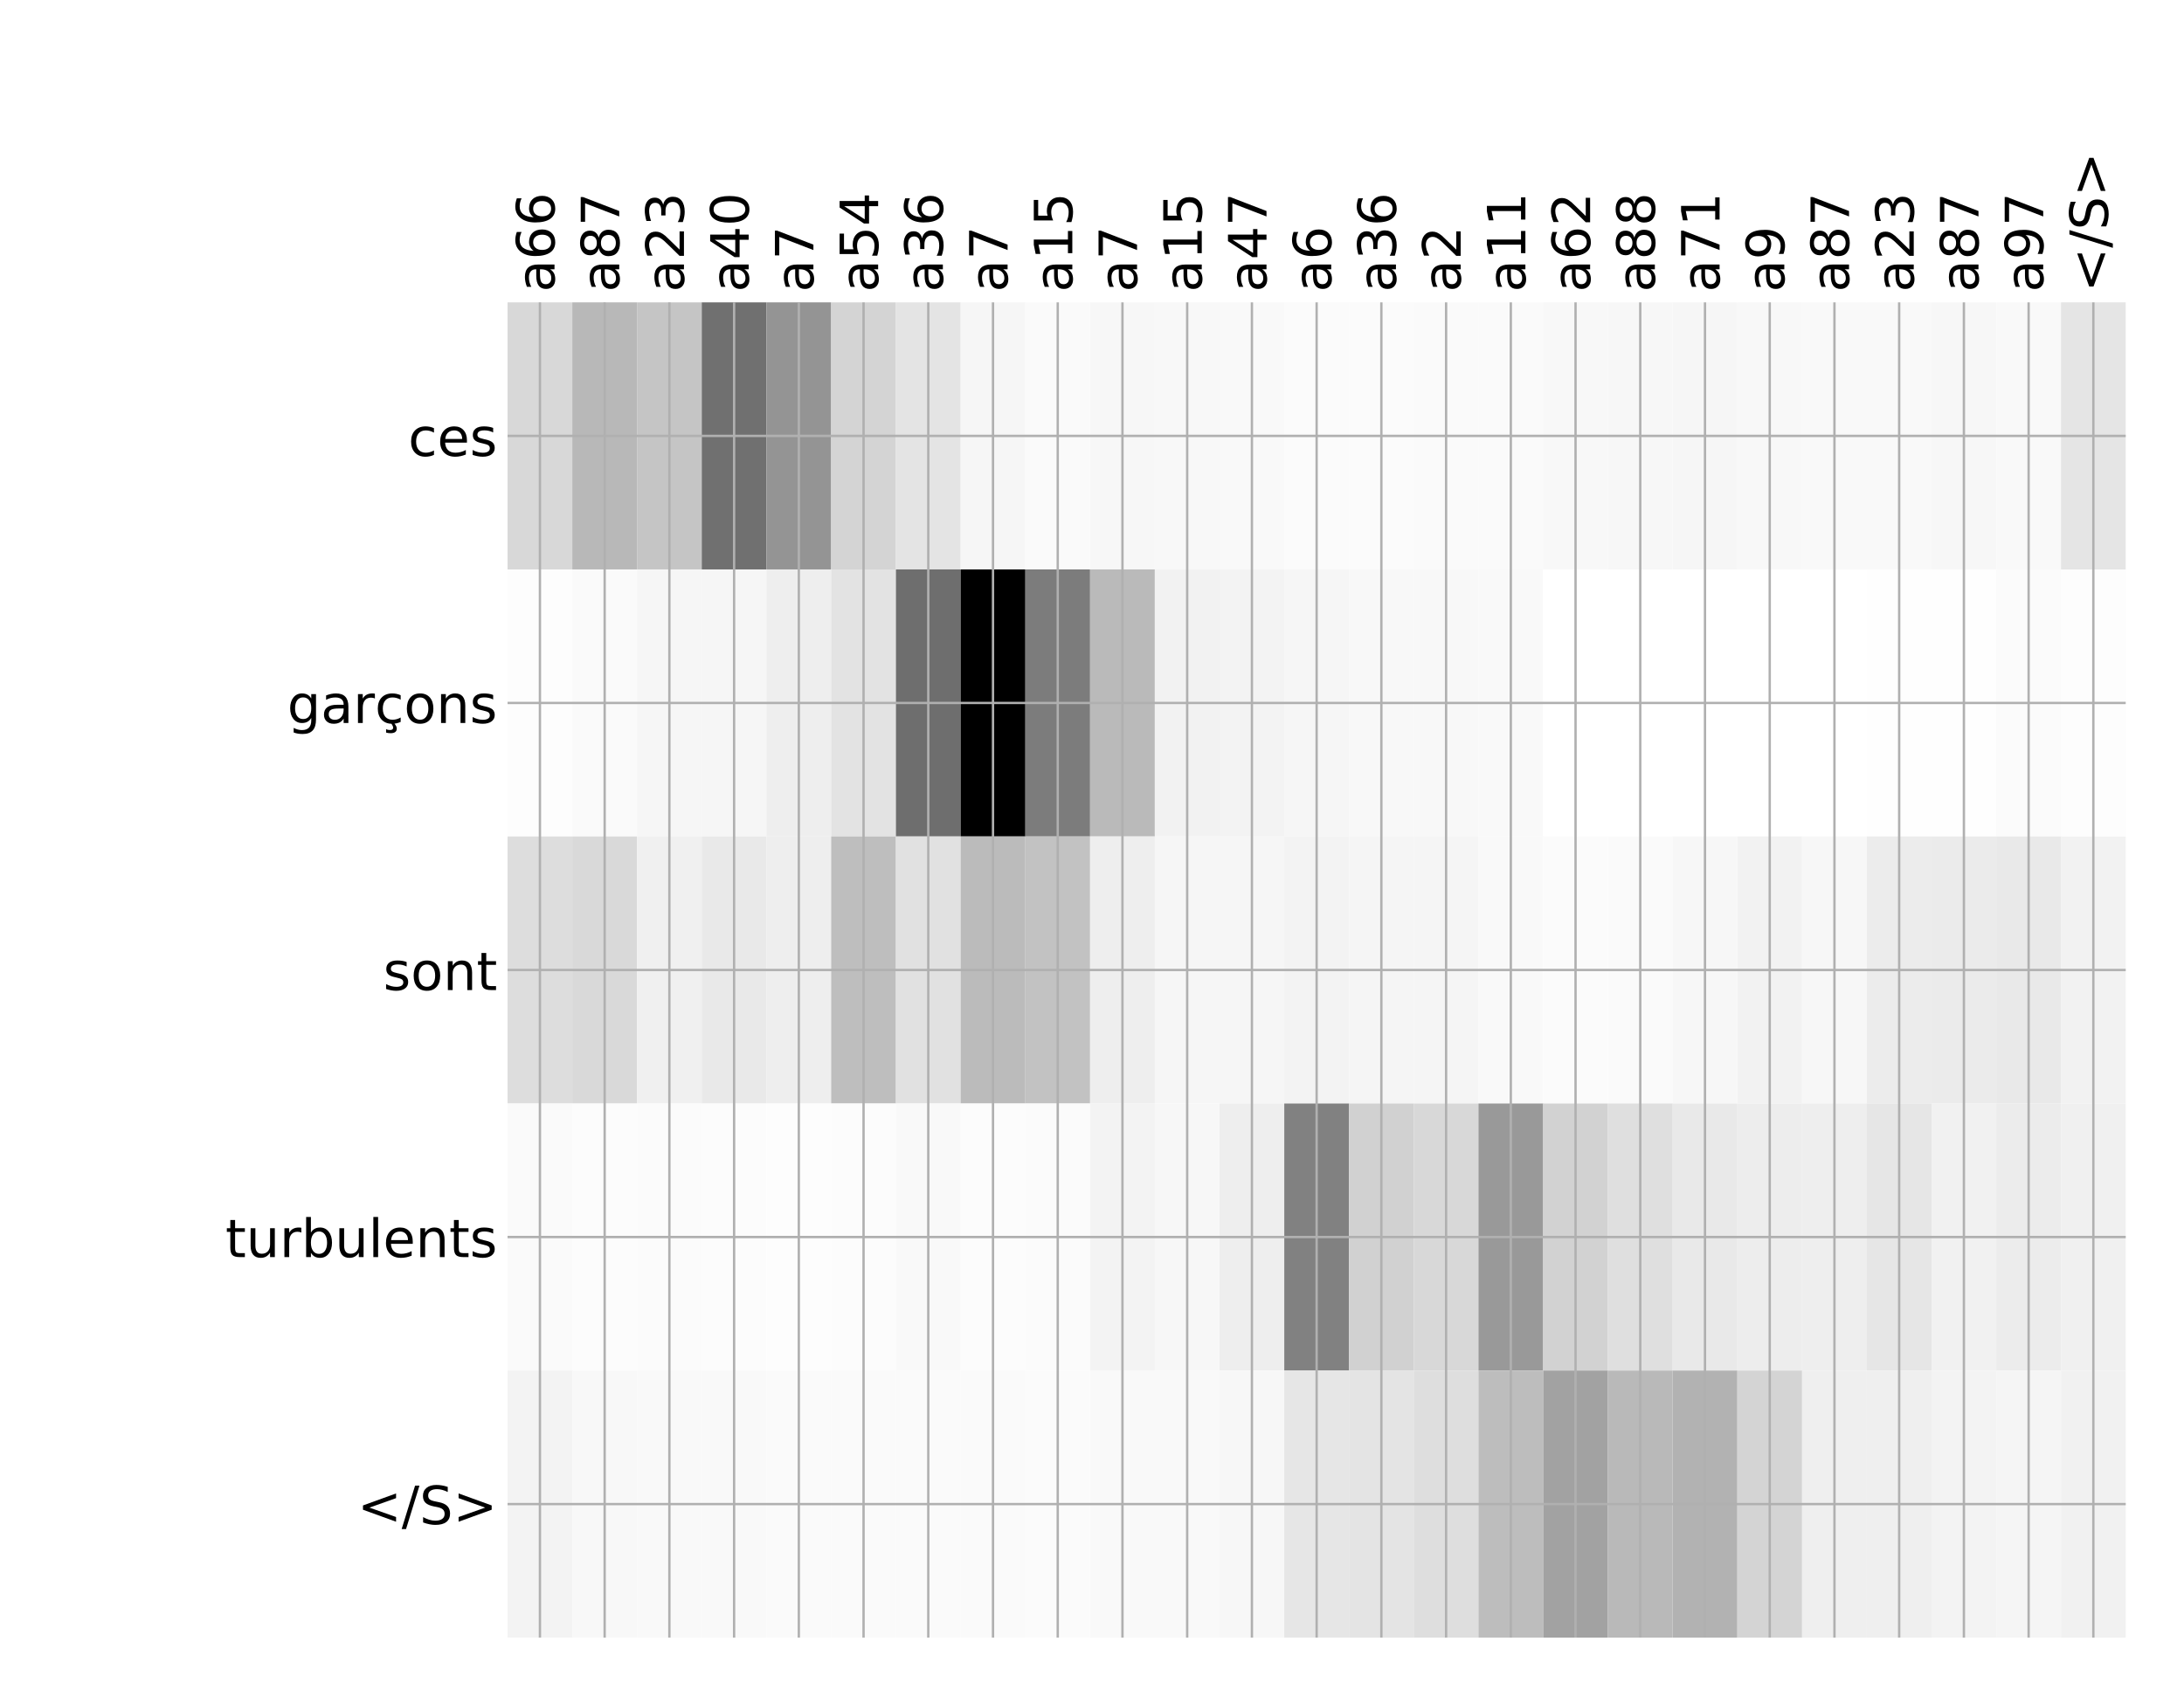 <?xml version="1.0" encoding="utf-8" standalone="no"?>
<!DOCTYPE svg PUBLIC "-//W3C//DTD SVG 1.1//EN"
  "http://www.w3.org/Graphics/SVG/1.1/DTD/svg11.dtd">
<!-- Created with matplotlib (http://matplotlib.org/) -->
<svg height="576pt" version="1.1" viewBox="0 0 744 576" width="744pt" xmlns="http://www.w3.org/2000/svg" xmlns:xlink="http://www.w3.org/1999/xlink">
 <defs>
  <style type="text/css">
*{stroke-linecap:butt;stroke-linejoin:round;}
  </style>
 </defs>
 <g id="figure_1">
  <g id="patch_1">
   <path d="M 0 576 
L 744 576 
L 744 0 
L 0 0 
z
" style="fill:#ffffff;"/>
  </g>
  <g id="axes_1">
   <g id="PolyCollection_1">
    <path clip-path="url(#pd7267f3903)" d="M 172.906 103.033 
L 172.906 194.027 
L 194.955 194.027 
L 194.955 103.033 
L 172.906 103.033 
z
" style="fill:#d8d8d8;"/>
    <path clip-path="url(#pd7267f3903)" d="M 194.955 103.033 
L 194.955 194.027 
L 217.005 194.027 
L 217.005 103.033 
L 194.955 103.033 
z
" style="fill:#b8b8b8;"/>
    <path clip-path="url(#pd7267f3903)" d="M 217.005 103.033 
L 217.005 194.027 
L 239.054 194.027 
L 239.054 103.033 
L 217.005 103.033 
z
" style="fill:#c5c5c5;"/>
    <path clip-path="url(#pd7267f3903)" d="M 239.054 103.033 
L 239.054 194.027 
L 261.104 194.027 
L 261.104 103.033 
L 239.054 103.033 
z
" style="fill:#707070;"/>
    <path clip-path="url(#pd7267f3903)" d="M 261.104 103.033 
L 261.104 194.027 
L 283.153 194.027 
L 283.153 103.033 
L 261.104 103.033 
z
" style="fill:#949494;"/>
    <path clip-path="url(#pd7267f3903)" d="M 283.153 103.033 
L 283.153 194.027 
L 305.203 194.027 
L 305.203 103.033 
L 283.153 103.033 
z
" style="fill:#d4d4d4;"/>
    <path clip-path="url(#pd7267f3903)" d="M 305.203 103.033 
L 305.203 194.027 
L 327.253 194.027 
L 327.253 103.033 
L 305.203 103.033 
z
" style="fill:#e4e4e4;"/>
    <path clip-path="url(#pd7267f3903)" d="M 327.253 103.033 
L 327.253 194.027 
L 349.302 194.027 
L 349.302 103.033 
L 327.253 103.033 
z
" style="fill:#f6f6f6;"/>
    <path clip-path="url(#pd7267f3903)" d="M 349.302 103.033 
L 349.302 194.027 
L 371.352 194.027 
L 371.352 103.033 
L 349.302 103.033 
z
" style="fill:#fafafa;"/>
    <path clip-path="url(#pd7267f3903)" d="M 371.352 103.033 
L 371.352 194.027 
L 393.401 194.027 
L 393.401 103.033 
L 371.352 103.033 
z
" style="fill:#f7f7f7;"/>
    <path clip-path="url(#pd7267f3903)" d="M 393.401 103.033 
L 393.401 194.027 
L 415.451 194.027 
L 415.451 103.033 
L 393.401 103.033 
z
" style="fill:#f8f8f8;"/>
    <path clip-path="url(#pd7267f3903)" d="M 415.451 103.033 
L 415.451 194.027 
L 437.5 194.027 
L 437.5 103.033 
L 415.451 103.033 
z
" style="fill:#f9f9f9;"/>
    <path clip-path="url(#pd7267f3903)" d="M 437.5 103.033 
L 437.5 194.027 
L 459.55 194.027 
L 459.55 103.033 
L 437.5 103.033 
z
" style="fill:#fbfbfb;"/>
    <path clip-path="url(#pd7267f3903)" d="M 459.55 103.033 
L 459.55 194.027 
L 481.599 194.027 
L 481.599 103.033 
L 459.55 103.033 
z
" style="fill:#fbfbfb;"/>
    <path clip-path="url(#pd7267f3903)" d="M 481.599 103.033 
L 481.599 194.027 
L 503.649 194.027 
L 503.649 103.033 
L 481.599 103.033 
z
" style="fill:#fafafa;"/>
    <path clip-path="url(#pd7267f3903)" d="M 503.649 103.033 
L 503.649 194.027 
L 525.699 194.027 
L 525.699 103.033 
L 503.649 103.033 
z
" style="fill:#fafafa;"/>
    <path clip-path="url(#pd7267f3903)" d="M 525.699 103.033 
L 525.699 194.027 
L 547.748 194.027 
L 547.748 103.033 
L 525.699 103.033 
z
" style="fill:#f8f8f8;"/>
    <path clip-path="url(#pd7267f3903)" d="M 547.748 103.033 
L 547.748 194.027 
L 569.798 194.027 
L 569.798 103.033 
L 547.748 103.033 
z
" style="fill:#f7f7f7;"/>
    <path clip-path="url(#pd7267f3903)" d="M 569.798 103.033 
L 569.798 194.027 
L 591.847 194.027 
L 591.847 103.033 
L 569.798 103.033 
z
" style="fill:#f6f6f6;"/>
    <path clip-path="url(#pd7267f3903)" d="M 591.847 103.033 
L 591.847 194.027 
L 613.897 194.027 
L 613.897 103.033 
L 591.847 103.033 
z
" style="fill:#f8f8f8;"/>
    <path clip-path="url(#pd7267f3903)" d="M 613.897 103.033 
L 613.897 194.027 
L 635.946 194.027 
L 635.946 103.033 
L 613.897 103.033 
z
" style="fill:#f9f9f9;"/>
    <path clip-path="url(#pd7267f3903)" d="M 635.946 103.033 
L 635.946 194.027 
L 657.996 194.027 
L 657.996 103.033 
L 635.946 103.033 
z
" style="fill:#f9f9f9;"/>
    <path clip-path="url(#pd7267f3903)" d="M 657.996 103.033 
L 657.996 194.027 
L 680.045 194.027 
L 680.045 103.033 
L 657.996 103.033 
z
" style="fill:#f7f7f7;"/>
    <path clip-path="url(#pd7267f3903)" d="M 680.045 103.033 
L 680.045 194.027 
L 702.095 194.027 
L 702.095 103.033 
L 680.045 103.033 
z
" style="fill:#f9f9f9;"/>
    <path clip-path="url(#pd7267f3903)" d="M 702.095 103.033 
L 702.095 194.027 
L 724.144 194.027 
L 724.144 103.033 
L 702.095 103.033 
z
" style="fill:#e5e5e5;"/>
    <path clip-path="url(#pd7267f3903)" d="M 172.906 194.027 
L 172.906 285.02 
L 194.955 285.02 
L 194.955 194.027 
L 172.906 194.027 
z
" style="fill:#fdfdfd;"/>
    <path clip-path="url(#pd7267f3903)" d="M 194.955 194.027 
L 194.955 285.02 
L 217.005 285.02 
L 217.005 194.027 
L 194.955 194.027 
z
" style="fill:#fafafa;"/>
    <path clip-path="url(#pd7267f3903)" d="M 217.005 194.027 
L 217.005 285.02 
L 239.054 285.02 
L 239.054 194.027 
L 217.005 194.027 
z
" style="fill:#f6f6f6;"/>
    <path clip-path="url(#pd7267f3903)" d="M 239.054 194.027 
L 239.054 285.02 
L 261.104 285.02 
L 261.104 194.027 
L 239.054 194.027 
z
" style="fill:#f6f6f6;"/>
    <path clip-path="url(#pd7267f3903)" d="M 261.104 194.027 
L 261.104 285.02 
L 283.153 285.02 
L 283.153 194.027 
L 261.104 194.027 
z
" style="fill:#eeeeee;"/>
    <path clip-path="url(#pd7267f3903)" d="M 283.153 194.027 
L 283.153 285.02 
L 305.203 285.02 
L 305.203 194.027 
L 283.153 194.027 
z
" style="fill:#e3e3e3;"/>
    <path clip-path="url(#pd7267f3903)" d="M 305.203 194.027 
L 305.203 285.02 
L 327.253 285.02 
L 327.253 194.027 
L 305.203 194.027 
z
" style="fill:#6e6e6e;"/>
    <path clip-path="url(#pd7267f3903)" d="M 327.253 194.027 
L 327.253 285.02 
L 349.302 285.02 
L 349.302 194.027 
L 327.253 194.027 
z
"/>
    <path clip-path="url(#pd7267f3903)" d="M 349.302 194.027 
L 349.302 285.02 
L 371.352 285.02 
L 371.352 194.027 
L 349.302 194.027 
z
" style="fill:#7c7c7c;"/>
    <path clip-path="url(#pd7267f3903)" d="M 371.352 194.027 
L 371.352 285.02 
L 393.401 285.02 
L 393.401 194.027 
L 371.352 194.027 
z
" style="fill:#bababa;"/>
    <path clip-path="url(#pd7267f3903)" d="M 393.401 194.027 
L 393.401 285.02 
L 415.451 285.02 
L 415.451 194.027 
L 393.401 194.027 
z
" style="fill:#f2f2f2;"/>
    <path clip-path="url(#pd7267f3903)" d="M 415.451 194.027 
L 415.451 285.02 
L 437.5 285.02 
L 437.5 194.027 
L 415.451 194.027 
z
" style="fill:#f3f3f3;"/>
    <path clip-path="url(#pd7267f3903)" d="M 437.5 194.027 
L 437.5 285.02 
L 459.55 285.02 
L 459.55 194.027 
L 437.5 194.027 
z
" style="fill:#f6f6f6;"/>
    <path clip-path="url(#pd7267f3903)" d="M 459.55 194.027 
L 459.55 285.02 
L 481.599 285.02 
L 481.599 194.027 
L 459.55 194.027 
z
" style="fill:#f8f8f8;"/>
    <path clip-path="url(#pd7267f3903)" d="M 481.599 194.027 
L 481.599 285.02 
L 503.649 285.02 
L 503.649 194.027 
L 481.599 194.027 
z
" style="fill:#f8f8f8;"/>
    <path clip-path="url(#pd7267f3903)" d="M 503.649 194.027 
L 503.649 285.02 
L 525.699 285.02 
L 525.699 194.027 
L 503.649 194.027 
z
" style="fill:#f9f9f9;"/>
    <path clip-path="url(#pd7267f3903)" d="M 525.699 194.027 
L 525.699 285.02 
L 547.748 285.02 
L 547.748 194.027 
L 525.699 194.027 
z
" style="fill:#ffffff;"/>
    <path clip-path="url(#pd7267f3903)" d="M 547.748 194.027 
L 547.748 285.02 
L 569.798 285.02 
L 569.798 194.027 
L 547.748 194.027 
z
" style="fill:#ffffff;"/>
    <path clip-path="url(#pd7267f3903)" d="M 569.798 194.027 
L 569.798 285.02 
L 591.847 285.02 
L 591.847 194.027 
L 569.798 194.027 
z
" style="fill:#ffffff;"/>
    <path clip-path="url(#pd7267f3903)" d="M 591.847 194.027 
L 591.847 285.02 
L 613.897 285.02 
L 613.897 194.027 
L 591.847 194.027 
z
" style="fill:#ffffff;"/>
    <path clip-path="url(#pd7267f3903)" d="M 613.897 194.027 
L 613.897 285.02 
L 635.946 285.02 
L 635.946 194.027 
L 613.897 194.027 
z
" style="fill:#ffffff;"/>
    <path clip-path="url(#pd7267f3903)" d="M 635.946 194.027 
L 635.946 285.02 
L 657.996 285.02 
L 657.996 194.027 
L 635.946 194.027 
z
" style="fill:#fefefe;"/>
    <path clip-path="url(#pd7267f3903)" d="M 657.996 194.027 
L 657.996 285.02 
L 680.045 285.02 
L 680.045 194.027 
L 657.996 194.027 
z
" style="fill:#fefefe;"/>
    <path clip-path="url(#pd7267f3903)" d="M 680.045 194.027 
L 680.045 285.02 
L 702.095 285.02 
L 702.095 194.027 
L 680.045 194.027 
z
" style="fill:#fbfbfb;"/>
    <path clip-path="url(#pd7267f3903)" d="M 702.095 194.027 
L 702.095 285.02 
L 724.144 285.02 
L 724.144 194.027 
L 702.095 194.027 
z
" style="fill:#fdfdfd;"/>
    <path clip-path="url(#pd7267f3903)" d="M 172.906 285.02 
L 172.906 376.013 
L 194.955 376.013 
L 194.955 285.02 
L 172.906 285.02 
z
" style="fill:#dddddd;"/>
    <path clip-path="url(#pd7267f3903)" d="M 194.955 285.02 
L 194.955 376.013 
L 217.005 376.013 
L 217.005 285.02 
L 194.955 285.02 
z
" style="fill:#d9d9d9;"/>
    <path clip-path="url(#pd7267f3903)" d="M 217.005 285.02 
L 217.005 376.013 
L 239.054 376.013 
L 239.054 285.02 
L 217.005 285.02 
z
" style="fill:#f0f0f0;"/>
    <path clip-path="url(#pd7267f3903)" d="M 239.054 285.02 
L 239.054 376.013 
L 261.104 376.013 
L 261.104 285.02 
L 239.054 285.02 
z
" style="fill:#e9e9e9;"/>
    <path clip-path="url(#pd7267f3903)" d="M 261.104 285.02 
L 261.104 376.013 
L 283.153 376.013 
L 283.153 285.02 
L 261.104 285.02 
z
" style="fill:#eeeeee;"/>
    <path clip-path="url(#pd7267f3903)" d="M 283.153 285.02 
L 283.153 376.013 
L 305.203 376.013 
L 305.203 285.02 
L 283.153 285.02 
z
" style="fill:#bebebe;"/>
    <path clip-path="url(#pd7267f3903)" d="M 305.203 285.02 
L 305.203 376.013 
L 327.253 376.013 
L 327.253 285.02 
L 305.203 285.02 
z
" style="fill:#e1e1e1;"/>
    <path clip-path="url(#pd7267f3903)" d="M 327.253 285.02 
L 327.253 376.013 
L 349.302 376.013 
L 349.302 285.02 
L 327.253 285.02 
z
" style="fill:#bbbbbb;"/>
    <path clip-path="url(#pd7267f3903)" d="M 349.302 285.02 
L 349.302 376.013 
L 371.352 376.013 
L 371.352 285.02 
L 349.302 285.02 
z
" style="fill:#c2c2c2;"/>
    <path clip-path="url(#pd7267f3903)" d="M 371.352 285.02 
L 371.352 376.013 
L 393.401 376.013 
L 393.401 285.02 
L 371.352 285.02 
z
" style="fill:#eeeeee;"/>
    <path clip-path="url(#pd7267f3903)" d="M 393.401 285.02 
L 393.401 376.013 
L 415.451 376.013 
L 415.451 285.02 
L 393.401 285.02 
z
" style="fill:#f6f6f6;"/>
    <path clip-path="url(#pd7267f3903)" d="M 415.451 285.02 
L 415.451 376.013 
L 437.5 376.013 
L 437.5 285.02 
L 415.451 285.02 
z
" style="fill:#f6f6f6;"/>
    <path clip-path="url(#pd7267f3903)" d="M 437.5 285.02 
L 437.5 376.013 
L 459.55 376.013 
L 459.55 285.02 
L 437.5 285.02 
z
" style="fill:#f3f3f3;"/>
    <path clip-path="url(#pd7267f3903)" d="M 459.55 285.02 
L 459.55 376.013 
L 481.599 376.013 
L 481.599 285.02 
L 459.55 285.02 
z
" style="fill:#f5f5f5;"/>
    <path clip-path="url(#pd7267f3903)" d="M 481.599 285.02 
L 481.599 376.013 
L 503.649 376.013 
L 503.649 285.02 
L 481.599 285.02 
z
" style="fill:#f5f5f5;"/>
    <path clip-path="url(#pd7267f3903)" d="M 503.649 285.02 
L 503.649 376.013 
L 525.699 376.013 
L 525.699 285.02 
L 503.649 285.02 
z
" style="fill:#f9f9f9;"/>
    <path clip-path="url(#pd7267f3903)" d="M 525.699 285.02 
L 525.699 376.013 
L 547.748 376.013 
L 547.748 285.02 
L 525.699 285.02 
z
" style="fill:#fbfbfb;"/>
    <path clip-path="url(#pd7267f3903)" d="M 547.748 285.02 
L 547.748 376.013 
L 569.798 376.013 
L 569.798 285.02 
L 547.748 285.02 
z
" style="fill:#fafafa;"/>
    <path clip-path="url(#pd7267f3903)" d="M 569.798 285.02 
L 569.798 376.013 
L 591.847 376.013 
L 591.847 285.02 
L 569.798 285.02 
z
" style="fill:#f7f7f7;"/>
    <path clip-path="url(#pd7267f3903)" d="M 591.847 285.02 
L 591.847 376.013 
L 613.897 376.013 
L 613.897 285.02 
L 591.847 285.02 
z
" style="fill:#f2f2f2;"/>
    <path clip-path="url(#pd7267f3903)" d="M 613.897 285.02 
L 613.897 376.013 
L 635.946 376.013 
L 635.946 285.02 
L 613.897 285.02 
z
" style="fill:#f7f7f7;"/>
    <path clip-path="url(#pd7267f3903)" d="M 635.946 285.02 
L 635.946 376.013 
L 657.996 376.013 
L 657.996 285.02 
L 635.946 285.02 
z
" style="fill:#ececec;"/>
    <path clip-path="url(#pd7267f3903)" d="M 657.996 285.02 
L 657.996 376.013 
L 680.045 376.013 
L 680.045 285.02 
L 657.996 285.02 
z
" style="fill:#ebebeb;"/>
    <path clip-path="url(#pd7267f3903)" d="M 680.045 285.02 
L 680.045 376.013 
L 702.095 376.013 
L 702.095 285.02 
L 680.045 285.02 
z
" style="fill:#e9e9e9;"/>
    <path clip-path="url(#pd7267f3903)" d="M 702.095 285.02 
L 702.095 376.013 
L 724.144 376.013 
L 724.144 285.02 
L 702.095 285.02 
z
" style="fill:#f2f2f2;"/>
    <path clip-path="url(#pd7267f3903)" d="M 172.906 376.013 
L 172.906 467.007 
L 194.955 467.007 
L 194.955 376.013 
L 172.906 376.013 
z
" style="fill:#fafafa;"/>
    <path clip-path="url(#pd7267f3903)" d="M 194.955 376.013 
L 194.955 467.007 
L 217.005 467.007 
L 217.005 376.013 
L 194.955 376.013 
z
" style="fill:#fcfcfc;"/>
    <path clip-path="url(#pd7267f3903)" d="M 217.005 376.013 
L 217.005 467.007 
L 239.054 467.007 
L 239.054 376.013 
L 217.005 376.013 
z
" style="fill:#fbfbfb;"/>
    <path clip-path="url(#pd7267f3903)" d="M 239.054 376.013 
L 239.054 467.007 
L 261.104 467.007 
L 261.104 376.013 
L 239.054 376.013 
z
" style="fill:#fcfcfc;"/>
    <path clip-path="url(#pd7267f3903)" d="M 261.104 376.013 
L 261.104 467.007 
L 283.153 467.007 
L 283.153 376.013 
L 261.104 376.013 
z
" style="fill:#fdfdfd;"/>
    <path clip-path="url(#pd7267f3903)" d="M 283.153 376.013 
L 283.153 467.007 
L 305.203 467.007 
L 305.203 376.013 
L 283.153 376.013 
z
" style="fill:#fcfcfc;"/>
    <path clip-path="url(#pd7267f3903)" d="M 305.203 376.013 
L 305.203 467.007 
L 327.253 467.007 
L 327.253 376.013 
L 305.203 376.013 
z
" style="fill:#f9f9f9;"/>
    <path clip-path="url(#pd7267f3903)" d="M 327.253 376.013 
L 327.253 467.007 
L 349.302 467.007 
L 349.302 376.013 
L 327.253 376.013 
z
" style="fill:#fcfcfc;"/>
    <path clip-path="url(#pd7267f3903)" d="M 349.302 376.013 
L 349.302 467.007 
L 371.352 467.007 
L 371.352 376.013 
L 349.302 376.013 
z
" style="fill:#fbfbfb;"/>
    <path clip-path="url(#pd7267f3903)" d="M 371.352 376.013 
L 371.352 467.007 
L 393.401 467.007 
L 393.401 376.013 
L 371.352 376.013 
z
" style="fill:#f3f3f3;"/>
    <path clip-path="url(#pd7267f3903)" d="M 393.401 376.013 
L 393.401 467.007 
L 415.451 467.007 
L 415.451 376.013 
L 393.401 376.013 
z
" style="fill:#f7f7f7;"/>
    <path clip-path="url(#pd7267f3903)" d="M 415.451 376.013 
L 415.451 467.007 
L 437.5 467.007 
L 437.5 376.013 
L 415.451 376.013 
z
" style="fill:#eeeeee;"/>
    <path clip-path="url(#pd7267f3903)" d="M 437.5 376.013 
L 437.5 467.007 
L 459.55 467.007 
L 459.55 376.013 
L 437.5 376.013 
z
" style="fill:#818181;"/>
    <path clip-path="url(#pd7267f3903)" d="M 459.55 376.013 
L 459.55 467.007 
L 481.599 467.007 
L 481.599 376.013 
L 459.55 376.013 
z
" style="fill:#d1d1d1;"/>
    <path clip-path="url(#pd7267f3903)" d="M 481.599 376.013 
L 481.599 467.007 
L 503.649 467.007 
L 503.649 376.013 
L 481.599 376.013 
z
" style="fill:#d8d8d8;"/>
    <path clip-path="url(#pd7267f3903)" d="M 503.649 376.013 
L 503.649 467.007 
L 525.699 467.007 
L 525.699 376.013 
L 503.649 376.013 
z
" style="fill:#999999;"/>
    <path clip-path="url(#pd7267f3903)" d="M 525.699 376.013 
L 525.699 467.007 
L 547.748 467.007 
L 547.748 376.013 
L 525.699 376.013 
z
" style="fill:#d2d2d2;"/>
    <path clip-path="url(#pd7267f3903)" d="M 547.748 376.013 
L 547.748 467.007 
L 569.798 467.007 
L 569.798 376.013 
L 547.748 376.013 
z
" style="fill:#dfdfdf;"/>
    <path clip-path="url(#pd7267f3903)" d="M 569.798 376.013 
L 569.798 467.007 
L 591.847 467.007 
L 591.847 376.013 
L 569.798 376.013 
z
" style="fill:#e9e9e9;"/>
    <path clip-path="url(#pd7267f3903)" d="M 591.847 376.013 
L 591.847 467.007 
L 613.897 467.007 
L 613.897 376.013 
L 591.847 376.013 
z
" style="fill:#ededed;"/>
    <path clip-path="url(#pd7267f3903)" d="M 613.897 376.013 
L 613.897 467.007 
L 635.946 467.007 
L 635.946 376.013 
L 613.897 376.013 
z
" style="fill:#eeeeee;"/>
    <path clip-path="url(#pd7267f3903)" d="M 635.946 376.013 
L 635.946 467.007 
L 657.996 467.007 
L 657.996 376.013 
L 635.946 376.013 
z
" style="fill:#e6e6e6;"/>
    <path clip-path="url(#pd7267f3903)" d="M 657.996 376.013 
L 657.996 467.007 
L 680.045 467.007 
L 680.045 376.013 
L 657.996 376.013 
z
" style="fill:#f1f1f1;"/>
    <path clip-path="url(#pd7267f3903)" d="M 680.045 376.013 
L 680.045 467.007 
L 702.095 467.007 
L 702.095 376.013 
L 680.045 376.013 
z
" style="fill:#ececec;"/>
    <path clip-path="url(#pd7267f3903)" d="M 702.095 376.013 
L 702.095 467.007 
L 724.144 467.007 
L 724.144 376.013 
L 702.095 376.013 
z
" style="fill:#f0f0f0;"/>
    <path clip-path="url(#pd7267f3903)" d="M 172.906 467.007 
L 172.906 558 
L 194.955 558 
L 194.955 467.007 
L 172.906 467.007 
z
" style="fill:#f3f3f3;"/>
    <path clip-path="url(#pd7267f3903)" d="M 194.955 467.007 
L 194.955 558 
L 217.005 558 
L 217.005 467.007 
L 194.955 467.007 
z
" style="fill:#f8f8f8;"/>
    <path clip-path="url(#pd7267f3903)" d="M 217.005 467.007 
L 217.005 558 
L 239.054 558 
L 239.054 467.007 
L 217.005 467.007 
z
" style="fill:#f9f9f9;"/>
    <path clip-path="url(#pd7267f3903)" d="M 239.054 467.007 
L 239.054 558 
L 261.104 558 
L 261.104 467.007 
L 239.054 467.007 
z
" style="fill:#f9f9f9;"/>
    <path clip-path="url(#pd7267f3903)" d="M 261.104 467.007 
L 261.104 558 
L 283.153 558 
L 283.153 467.007 
L 261.104 467.007 
z
" style="fill:#fafafa;"/>
    <path clip-path="url(#pd7267f3903)" d="M 283.153 467.007 
L 283.153 558 
L 305.203 558 
L 305.203 467.007 
L 283.153 467.007 
z
" style="fill:#fafafa;"/>
    <path clip-path="url(#pd7267f3903)" d="M 305.203 467.007 
L 305.203 558 
L 327.253 558 
L 327.253 467.007 
L 305.203 467.007 
z
" style="fill:#fafafa;"/>
    <path clip-path="url(#pd7267f3903)" d="M 327.253 467.007 
L 327.253 558 
L 349.302 558 
L 349.302 467.007 
L 327.253 467.007 
z
" style="fill:#fafafa;"/>
    <path clip-path="url(#pd7267f3903)" d="M 349.302 467.007 
L 349.302 558 
L 371.352 558 
L 371.352 467.007 
L 349.302 467.007 
z
" style="fill:#fbfbfb;"/>
    <path clip-path="url(#pd7267f3903)" d="M 371.352 467.007 
L 371.352 558 
L 393.401 558 
L 393.401 467.007 
L 371.352 467.007 
z
" style="fill:#f9f9f9;"/>
    <path clip-path="url(#pd7267f3903)" d="M 393.401 467.007 
L 393.401 558 
L 415.451 558 
L 415.451 467.007 
L 393.401 467.007 
z
" style="fill:#f9f9f9;"/>
    <path clip-path="url(#pd7267f3903)" d="M 415.451 467.007 
L 415.451 558 
L 437.5 558 
L 437.5 467.007 
L 415.451 467.007 
z
" style="fill:#f7f7f7;"/>
    <path clip-path="url(#pd7267f3903)" d="M 437.5 467.007 
L 437.5 558 
L 459.55 558 
L 459.55 467.007 
L 437.5 467.007 
z
" style="fill:#e6e6e6;"/>
    <path clip-path="url(#pd7267f3903)" d="M 459.55 467.007 
L 459.55 558 
L 481.599 558 
L 481.599 467.007 
L 459.55 467.007 
z
" style="fill:#e4e4e4;"/>
    <path clip-path="url(#pd7267f3903)" d="M 481.599 467.007 
L 481.599 558 
L 503.649 558 
L 503.649 467.007 
L 481.599 467.007 
z
" style="fill:#dedede;"/>
    <path clip-path="url(#pd7267f3903)" d="M 503.649 467.007 
L 503.649 558 
L 525.699 558 
L 525.699 467.007 
L 503.649 467.007 
z
" style="fill:#bdbdbd;"/>
    <path clip-path="url(#pd7267f3903)" d="M 525.699 467.007 
L 525.699 558 
L 547.748 558 
L 547.748 467.007 
L 525.699 467.007 
z
" style="fill:#a2a2a2;"/>
    <path clip-path="url(#pd7267f3903)" d="M 547.748 467.007 
L 547.748 558 
L 569.798 558 
L 569.798 467.007 
L 547.748 467.007 
z
" style="fill:#b9b9b9;"/>
    <path clip-path="url(#pd7267f3903)" d="M 569.798 467.007 
L 569.798 558 
L 591.847 558 
L 591.847 467.007 
L 569.798 467.007 
z
" style="fill:#b2b2b2;"/>
    <path clip-path="url(#pd7267f3903)" d="M 591.847 467.007 
L 591.847 558 
L 613.897 558 
L 613.897 467.007 
L 591.847 467.007 
z
" style="fill:#d4d4d4;"/>
    <path clip-path="url(#pd7267f3903)" d="M 613.897 467.007 
L 613.897 558 
L 635.946 558 
L 635.946 467.007 
L 613.897 467.007 
z
" style="fill:#efefef;"/>
    <path clip-path="url(#pd7267f3903)" d="M 635.946 467.007 
L 635.946 558 
L 657.996 558 
L 657.996 467.007 
L 635.946 467.007 
z
" style="fill:#efefef;"/>
    <path clip-path="url(#pd7267f3903)" d="M 657.996 467.007 
L 657.996 558 
L 680.045 558 
L 680.045 467.007 
L 657.996 467.007 
z
" style="fill:#f3f3f3;"/>
    <path clip-path="url(#pd7267f3903)" d="M 680.045 467.007 
L 680.045 558 
L 702.095 558 
L 702.095 467.007 
L 680.045 467.007 
z
" style="fill:#f5f5f5;"/>
    <path clip-path="url(#pd7267f3903)" d="M 702.095 467.007 
L 702.095 558 
L 724.144 558 
L 724.144 467.007 
L 702.095 467.007 
z
" style="fill:#f1f1f1;"/>
   </g>
   <g id="matplotlib.axis_1">
    <g id="xtick_1">
     <g id="line2d_1">
      <path clip-path="url(#pd7267f3903)" d="M 183.931 558 
L 183.931 103.033 
" style="fill:none;stroke:#b0b0b0;stroke-linecap:square;stroke-width:0.8;"/>
     </g>
     <g id="line2d_2"/>
     <g id="text_1">
      <!-- a66 -->
      <defs>
       <path d="M 34.281 27.484 
Q 23.391 27.484 19.188 25 
Q 14.984 22.516 14.984 16.5 
Q 14.984 11.719 18.141 8.906 
Q 21.297 6.109 26.703 6.109 
Q 34.188 6.109 38.703 11.406 
Q 43.219 16.703 43.219 25.484 
L 43.219 27.484 
z
M 52.203 31.203 
L 52.203 0 
L 43.219 0 
L 43.219 8.297 
Q 40.141 3.328 35.547 0.953 
Q 30.953 -1.422 24.312 -1.422 
Q 15.922 -1.422 10.953 3.297 
Q 6 8.016 6 15.922 
Q 6 25.141 12.172 29.828 
Q 18.359 34.516 30.609 34.516 
L 43.219 34.516 
L 43.219 35.406 
Q 43.219 41.609 39.141 45 
Q 35.062 48.391 27.688 48.391 
Q 23 48.391 18.547 47.266 
Q 14.109 46.141 10.016 43.891 
L 10.016 52.203 
Q 14.938 54.109 19.578 55.047 
Q 24.219 56 28.609 56 
Q 40.484 56 46.344 49.844 
Q 52.203 43.703 52.203 31.203 
z
" id="DejaVuSans-61"/>
       <path d="M 33.016 40.375 
Q 26.375 40.375 22.484 35.828 
Q 18.609 31.297 18.609 23.391 
Q 18.609 15.531 22.484 10.953 
Q 26.375 6.391 33.016 6.391 
Q 39.656 6.391 43.531 10.953 
Q 47.406 15.531 47.406 23.391 
Q 47.406 31.297 43.531 35.828 
Q 39.656 40.375 33.016 40.375 
z
M 52.594 71.297 
L 52.594 62.312 
Q 48.875 64.062 45.094 64.984 
Q 41.312 65.922 37.594 65.922 
Q 27.828 65.922 22.672 59.328 
Q 17.531 52.734 16.797 39.406 
Q 19.672 43.656 24.016 45.922 
Q 28.375 48.188 33.594 48.188 
Q 44.578 48.188 50.953 41.516 
Q 57.328 34.859 57.328 23.391 
Q 57.328 12.156 50.688 5.359 
Q 44.047 -1.422 33.016 -1.422 
Q 20.359 -1.422 13.672 8.266 
Q 6.984 17.969 6.984 36.375 
Q 6.984 53.656 15.188 63.938 
Q 23.391 74.219 37.203 74.219 
Q 40.922 74.219 44.703 73.484 
Q 48.484 72.75 52.594 71.297 
z
" id="DejaVuSans-36"/>
      </defs>
      <g transform="translate(188.897 99.533)rotate(-90)scale(0.18 -0.18)">
       <use xlink:href="#DejaVuSans-61"/>
       <use x="61.279" xlink:href="#DejaVuSans-36"/>
       <use x="124.902" xlink:href="#DejaVuSans-36"/>
      </g>
     </g>
    </g>
    <g id="xtick_2">
     <g id="line2d_3">
      <path clip-path="url(#pd7267f3903)" d="M 205.98 558 
L 205.98 103.033 
" style="fill:none;stroke:#b0b0b0;stroke-linecap:square;stroke-width:0.8;"/>
     </g>
     <g id="line2d_4"/>
     <g id="text_2">
      <!-- a87 -->
      <defs>
       <path d="M 31.781 34.625 
Q 24.75 34.625 20.719 30.859 
Q 16.703 27.094 16.703 20.516 
Q 16.703 13.922 20.719 10.156 
Q 24.75 6.391 31.781 6.391 
Q 38.812 6.391 42.859 10.172 
Q 46.922 13.969 46.922 20.516 
Q 46.922 27.094 42.891 30.859 
Q 38.875 34.625 31.781 34.625 
z
M 21.922 38.812 
Q 15.578 40.375 12.031 44.719 
Q 8.5 49.078 8.5 55.328 
Q 8.5 64.062 14.719 69.141 
Q 20.953 74.219 31.781 74.219 
Q 42.672 74.219 48.875 69.141 
Q 55.078 64.062 55.078 55.328 
Q 55.078 49.078 51.531 44.719 
Q 48 40.375 41.703 38.812 
Q 48.828 37.156 52.797 32.312 
Q 56.781 27.484 56.781 20.516 
Q 56.781 9.906 50.312 4.234 
Q 43.844 -1.422 31.781 -1.422 
Q 19.734 -1.422 13.25 4.234 
Q 6.781 9.906 6.781 20.516 
Q 6.781 27.484 10.781 32.312 
Q 14.797 37.156 21.922 38.812 
z
M 18.312 54.391 
Q 18.312 48.734 21.844 45.562 
Q 25.391 42.391 31.781 42.391 
Q 38.141 42.391 41.719 45.562 
Q 45.312 48.734 45.312 54.391 
Q 45.312 60.062 41.719 63.234 
Q 38.141 66.406 31.781 66.406 
Q 25.391 66.406 21.844 63.234 
Q 18.312 60.062 18.312 54.391 
z
" id="DejaVuSans-38"/>
       <path d="M 8.203 72.906 
L 55.078 72.906 
L 55.078 68.703 
L 28.609 0 
L 18.312 0 
L 43.219 64.594 
L 8.203 64.594 
z
" id="DejaVuSans-37"/>
      </defs>
      <g transform="translate(210.947 99.533)rotate(-90)scale(0.18 -0.18)">
       <use xlink:href="#DejaVuSans-61"/>
       <use x="61.279" xlink:href="#DejaVuSans-38"/>
       <use x="124.902" xlink:href="#DejaVuSans-37"/>
      </g>
     </g>
    </g>
    <g id="xtick_3">
     <g id="line2d_5">
      <path clip-path="url(#pd7267f3903)" d="M 228.03 558 
L 228.03 103.033 
" style="fill:none;stroke:#b0b0b0;stroke-linecap:square;stroke-width:0.8;"/>
     </g>
     <g id="line2d_6"/>
     <g id="text_3">
      <!-- a23 -->
      <defs>
       <path d="M 19.188 8.297 
L 53.609 8.297 
L 53.609 0 
L 7.328 0 
L 7.328 8.297 
Q 12.938 14.109 22.625 23.891 
Q 32.328 33.688 34.812 36.531 
Q 39.547 41.844 41.422 45.531 
Q 43.312 49.219 43.312 52.781 
Q 43.312 58.594 39.234 62.25 
Q 35.156 65.922 28.609 65.922 
Q 23.969 65.922 18.812 64.312 
Q 13.672 62.703 7.812 59.422 
L 7.812 69.391 
Q 13.766 71.781 18.938 73 
Q 24.125 74.219 28.422 74.219 
Q 39.75 74.219 46.484 68.547 
Q 53.219 62.891 53.219 53.422 
Q 53.219 48.922 51.531 44.891 
Q 49.859 40.875 45.406 35.406 
Q 44.188 33.984 37.641 27.219 
Q 31.109 20.453 19.188 8.297 
z
" id="DejaVuSans-32"/>
       <path d="M 40.578 39.312 
Q 47.656 37.797 51.625 33 
Q 55.609 28.219 55.609 21.188 
Q 55.609 10.406 48.188 4.484 
Q 40.766 -1.422 27.094 -1.422 
Q 22.516 -1.422 17.656 -0.516 
Q 12.797 0.391 7.625 2.203 
L 7.625 11.719 
Q 11.719 9.328 16.594 8.109 
Q 21.484 6.891 26.812 6.891 
Q 36.078 6.891 40.938 10.547 
Q 45.797 14.203 45.797 21.188 
Q 45.797 27.641 41.281 31.266 
Q 36.766 34.906 28.719 34.906 
L 20.219 34.906 
L 20.219 43.016 
L 29.109 43.016 
Q 36.375 43.016 40.234 45.922 
Q 44.094 48.828 44.094 54.297 
Q 44.094 59.906 40.109 62.906 
Q 36.141 65.922 28.719 65.922 
Q 24.656 65.922 20.016 65.031 
Q 15.375 64.156 9.812 62.312 
L 9.812 71.094 
Q 15.438 72.656 20.344 73.438 
Q 25.25 74.219 29.594 74.219 
Q 40.828 74.219 47.359 69.109 
Q 53.906 64.016 53.906 55.328 
Q 53.906 49.266 50.438 45.094 
Q 46.969 40.922 40.578 39.312 
z
" id="DejaVuSans-33"/>
      </defs>
      <g transform="translate(232.996 99.533)rotate(-90)scale(0.18 -0.18)">
       <use xlink:href="#DejaVuSans-61"/>
       <use x="61.279" xlink:href="#DejaVuSans-32"/>
       <use x="124.902" xlink:href="#DejaVuSans-33"/>
      </g>
     </g>
    </g>
    <g id="xtick_4">
     <g id="line2d_7">
      <path clip-path="url(#pd7267f3903)" d="M 250.079 558 
L 250.079 103.033 
" style="fill:none;stroke:#b0b0b0;stroke-linecap:square;stroke-width:0.8;"/>
     </g>
     <g id="line2d_8"/>
     <g id="text_4">
      <!-- a40 -->
      <defs>
       <path d="M 37.797 64.312 
L 12.891 25.391 
L 37.797 25.391 
z
M 35.203 72.906 
L 47.609 72.906 
L 47.609 25.391 
L 58.016 25.391 
L 58.016 17.188 
L 47.609 17.188 
L 47.609 0 
L 37.797 0 
L 37.797 17.188 
L 4.891 17.188 
L 4.891 26.703 
z
" id="DejaVuSans-34"/>
       <path d="M 31.781 66.406 
Q 24.172 66.406 20.328 58.906 
Q 16.5 51.422 16.5 36.375 
Q 16.5 21.391 20.328 13.891 
Q 24.172 6.391 31.781 6.391 
Q 39.453 6.391 43.281 13.891 
Q 47.125 21.391 47.125 36.375 
Q 47.125 51.422 43.281 58.906 
Q 39.453 66.406 31.781 66.406 
z
M 31.781 74.219 
Q 44.047 74.219 50.516 64.516 
Q 56.984 54.828 56.984 36.375 
Q 56.984 17.969 50.516 8.266 
Q 44.047 -1.422 31.781 -1.422 
Q 19.531 -1.422 13.062 8.266 
Q 6.594 17.969 6.594 36.375 
Q 6.594 54.828 13.062 64.516 
Q 19.531 74.219 31.781 74.219 
z
" id="DejaVuSans-30"/>
      </defs>
      <g transform="translate(255.046 99.533)rotate(-90)scale(0.18 -0.18)">
       <use xlink:href="#DejaVuSans-61"/>
       <use x="61.279" xlink:href="#DejaVuSans-34"/>
       <use x="124.902" xlink:href="#DejaVuSans-30"/>
      </g>
     </g>
    </g>
    <g id="xtick_5">
     <g id="line2d_9">
      <path clip-path="url(#pd7267f3903)" d="M 272.129 558 
L 272.129 103.033 
" style="fill:none;stroke:#b0b0b0;stroke-linecap:square;stroke-width:0.8;"/>
     </g>
     <g id="line2d_10"/>
     <g id="text_5">
      <!-- a7 -->
      <g transform="translate(277.096 99.533)rotate(-90)scale(0.18 -0.18)">
       <use xlink:href="#DejaVuSans-61"/>
       <use x="61.279" xlink:href="#DejaVuSans-37"/>
      </g>
     </g>
    </g>
    <g id="xtick_6">
     <g id="line2d_11">
      <path clip-path="url(#pd7267f3903)" d="M 294.178 558 
L 294.178 103.033 
" style="fill:none;stroke:#b0b0b0;stroke-linecap:square;stroke-width:0.8;"/>
     </g>
     <g id="line2d_12"/>
     <g id="text_6">
      <!-- a54 -->
      <defs>
       <path d="M 10.797 72.906 
L 49.516 72.906 
L 49.516 64.594 
L 19.828 64.594 
L 19.828 46.734 
Q 21.969 47.469 24.109 47.828 
Q 26.266 48.188 28.422 48.188 
Q 40.625 48.188 47.75 41.5 
Q 54.891 34.812 54.891 23.391 
Q 54.891 11.625 47.562 5.094 
Q 40.234 -1.422 26.906 -1.422 
Q 22.312 -1.422 17.547 -0.641 
Q 12.797 0.141 7.719 1.703 
L 7.719 11.625 
Q 12.109 9.234 16.797 8.062 
Q 21.484 6.891 26.703 6.891 
Q 35.156 6.891 40.078 11.328 
Q 45.016 15.766 45.016 23.391 
Q 45.016 31 40.078 35.438 
Q 35.156 39.891 26.703 39.891 
Q 22.75 39.891 18.812 39.016 
Q 14.891 38.141 10.797 36.281 
z
" id="DejaVuSans-35"/>
      </defs>
      <g transform="translate(299.145 99.533)rotate(-90)scale(0.18 -0.18)">
       <use xlink:href="#DejaVuSans-61"/>
       <use x="61.279" xlink:href="#DejaVuSans-35"/>
       <use x="124.902" xlink:href="#DejaVuSans-34"/>
      </g>
     </g>
    </g>
    <g id="xtick_7">
     <g id="line2d_13">
      <path clip-path="url(#pd7267f3903)" d="M 316.228 558 
L 316.228 103.033 
" style="fill:none;stroke:#b0b0b0;stroke-linecap:square;stroke-width:0.8;"/>
     </g>
     <g id="line2d_14"/>
     <g id="text_7">
      <!-- a36 -->
      <g transform="translate(321.195 99.533)rotate(-90)scale(0.18 -0.18)">
       <use xlink:href="#DejaVuSans-61"/>
       <use x="61.279" xlink:href="#DejaVuSans-33"/>
       <use x="124.902" xlink:href="#DejaVuSans-36"/>
      </g>
     </g>
    </g>
    <g id="xtick_8">
     <g id="line2d_15">
      <path clip-path="url(#pd7267f3903)" d="M 338.277 558 
L 338.277 103.033 
" style="fill:none;stroke:#b0b0b0;stroke-linecap:square;stroke-width:0.8;"/>
     </g>
     <g id="line2d_16"/>
     <g id="text_8">
      <!-- a7 -->
      <g transform="translate(343.244 99.533)rotate(-90)scale(0.18 -0.18)">
       <use xlink:href="#DejaVuSans-61"/>
       <use x="61.279" xlink:href="#DejaVuSans-37"/>
      </g>
     </g>
    </g>
    <g id="xtick_9">
     <g id="line2d_17">
      <path clip-path="url(#pd7267f3903)" d="M 360.327 558 
L 360.327 103.033 
" style="fill:none;stroke:#b0b0b0;stroke-linecap:square;stroke-width:0.8;"/>
     </g>
     <g id="line2d_18"/>
     <g id="text_9">
      <!-- a15 -->
      <defs>
       <path d="M 12.406 8.297 
L 28.516 8.297 
L 28.516 63.922 
L 10.984 60.406 
L 10.984 69.391 
L 28.422 72.906 
L 38.281 72.906 
L 38.281 8.297 
L 54.391 8.297 
L 54.391 0 
L 12.406 0 
z
" id="DejaVuSans-31"/>
      </defs>
      <g transform="translate(365.294 99.533)rotate(-90)scale(0.18 -0.18)">
       <use xlink:href="#DejaVuSans-61"/>
       <use x="61.279" xlink:href="#DejaVuSans-31"/>
       <use x="124.902" xlink:href="#DejaVuSans-35"/>
      </g>
     </g>
    </g>
    <g id="xtick_10">
     <g id="line2d_19">
      <path clip-path="url(#pd7267f3903)" d="M 382.376 558 
L 382.376 103.033 
" style="fill:none;stroke:#b0b0b0;stroke-linecap:square;stroke-width:0.8;"/>
     </g>
     <g id="line2d_20"/>
     <g id="text_10">
      <!-- a7 -->
      <g transform="translate(387.343 99.533)rotate(-90)scale(0.18 -0.18)">
       <use xlink:href="#DejaVuSans-61"/>
       <use x="61.279" xlink:href="#DejaVuSans-37"/>
      </g>
     </g>
    </g>
    <g id="xtick_11">
     <g id="line2d_21">
      <path clip-path="url(#pd7267f3903)" d="M 404.426 558 
L 404.426 103.033 
" style="fill:none;stroke:#b0b0b0;stroke-linecap:square;stroke-width:0.8;"/>
     </g>
     <g id="line2d_22"/>
     <g id="text_11">
      <!-- a15 -->
      <g transform="translate(409.393 99.533)rotate(-90)scale(0.18 -0.18)">
       <use xlink:href="#DejaVuSans-61"/>
       <use x="61.279" xlink:href="#DejaVuSans-31"/>
       <use x="124.902" xlink:href="#DejaVuSans-35"/>
      </g>
     </g>
    </g>
    <g id="xtick_12">
     <g id="line2d_23">
      <path clip-path="url(#pd7267f3903)" d="M 426.476 558 
L 426.476 103.033 
" style="fill:none;stroke:#b0b0b0;stroke-linecap:square;stroke-width:0.8;"/>
     </g>
     <g id="line2d_24"/>
     <g id="text_12">
      <!-- a47 -->
      <g transform="translate(431.442 99.533)rotate(-90)scale(0.18 -0.18)">
       <use xlink:href="#DejaVuSans-61"/>
       <use x="61.279" xlink:href="#DejaVuSans-34"/>
       <use x="124.902" xlink:href="#DejaVuSans-37"/>
      </g>
     </g>
    </g>
    <g id="xtick_13">
     <g id="line2d_25">
      <path clip-path="url(#pd7267f3903)" d="M 448.525 558 
L 448.525 103.033 
" style="fill:none;stroke:#b0b0b0;stroke-linecap:square;stroke-width:0.8;"/>
     </g>
     <g id="line2d_26"/>
     <g id="text_13">
      <!-- a6 -->
      <g transform="translate(453.492 99.533)rotate(-90)scale(0.18 -0.18)">
       <use xlink:href="#DejaVuSans-61"/>
       <use x="61.279" xlink:href="#DejaVuSans-36"/>
      </g>
     </g>
    </g>
    <g id="xtick_14">
     <g id="line2d_27">
      <path clip-path="url(#pd7267f3903)" d="M 470.575 558 
L 470.575 103.033 
" style="fill:none;stroke:#b0b0b0;stroke-linecap:square;stroke-width:0.8;"/>
     </g>
     <g id="line2d_28"/>
     <g id="text_14">
      <!-- a36 -->
      <g transform="translate(475.542 99.533)rotate(-90)scale(0.18 -0.18)">
       <use xlink:href="#DejaVuSans-61"/>
       <use x="61.279" xlink:href="#DejaVuSans-33"/>
       <use x="124.902" xlink:href="#DejaVuSans-36"/>
      </g>
     </g>
    </g>
    <g id="xtick_15">
     <g id="line2d_29">
      <path clip-path="url(#pd7267f3903)" d="M 492.624 558 
L 492.624 103.033 
" style="fill:none;stroke:#b0b0b0;stroke-linecap:square;stroke-width:0.8;"/>
     </g>
     <g id="line2d_30"/>
     <g id="text_15">
      <!-- a2 -->
      <g transform="translate(497.591 99.533)rotate(-90)scale(0.18 -0.18)">
       <use xlink:href="#DejaVuSans-61"/>
       <use x="61.279" xlink:href="#DejaVuSans-32"/>
      </g>
     </g>
    </g>
    <g id="xtick_16">
     <g id="line2d_31">
      <path clip-path="url(#pd7267f3903)" d="M 514.674 558 
L 514.674 103.033 
" style="fill:none;stroke:#b0b0b0;stroke-linecap:square;stroke-width:0.8;"/>
     </g>
     <g id="line2d_32"/>
     <g id="text_16">
      <!-- a11 -->
      <g transform="translate(519.641 99.533)rotate(-90)scale(0.18 -0.18)">
       <use xlink:href="#DejaVuSans-61"/>
       <use x="61.279" xlink:href="#DejaVuSans-31"/>
       <use x="124.902" xlink:href="#DejaVuSans-31"/>
      </g>
     </g>
    </g>
    <g id="xtick_17">
     <g id="line2d_33">
      <path clip-path="url(#pd7267f3903)" d="M 536.723 558 
L 536.723 103.033 
" style="fill:none;stroke:#b0b0b0;stroke-linecap:square;stroke-width:0.8;"/>
     </g>
     <g id="line2d_34"/>
     <g id="text_17">
      <!-- a62 -->
      <g transform="translate(541.69 99.533)rotate(-90)scale(0.18 -0.18)">
       <use xlink:href="#DejaVuSans-61"/>
       <use x="61.279" xlink:href="#DejaVuSans-36"/>
       <use x="124.902" xlink:href="#DejaVuSans-32"/>
      </g>
     </g>
    </g>
    <g id="xtick_18">
     <g id="line2d_35">
      <path clip-path="url(#pd7267f3903)" d="M 558.773 558 
L 558.773 103.033 
" style="fill:none;stroke:#b0b0b0;stroke-linecap:square;stroke-width:0.8;"/>
     </g>
     <g id="line2d_36"/>
     <g id="text_18">
      <!-- a88 -->
      <g transform="translate(563.74 99.533)rotate(-90)scale(0.18 -0.18)">
       <use xlink:href="#DejaVuSans-61"/>
       <use x="61.279" xlink:href="#DejaVuSans-38"/>
       <use x="124.902" xlink:href="#DejaVuSans-38"/>
      </g>
     </g>
    </g>
    <g id="xtick_19">
     <g id="line2d_37">
      <path clip-path="url(#pd7267f3903)" d="M 580.822 558 
L 580.822 103.033 
" style="fill:none;stroke:#b0b0b0;stroke-linecap:square;stroke-width:0.8;"/>
     </g>
     <g id="line2d_38"/>
     <g id="text_19">
      <!-- a71 -->
      <g transform="translate(585.789 99.533)rotate(-90)scale(0.18 -0.18)">
       <use xlink:href="#DejaVuSans-61"/>
       <use x="61.279" xlink:href="#DejaVuSans-37"/>
       <use x="124.902" xlink:href="#DejaVuSans-31"/>
      </g>
     </g>
    </g>
    <g id="xtick_20">
     <g id="line2d_39">
      <path clip-path="url(#pd7267f3903)" d="M 602.872 558 
L 602.872 103.033 
" style="fill:none;stroke:#b0b0b0;stroke-linecap:square;stroke-width:0.8;"/>
     </g>
     <g id="line2d_40"/>
     <g id="text_20">
      <!-- a9 -->
      <defs>
       <path d="M 10.984 1.516 
L 10.984 10.5 
Q 14.703 8.734 18.5 7.812 
Q 22.312 6.891 25.984 6.891 
Q 35.75 6.891 40.891 13.453 
Q 46.047 20.016 46.781 33.406 
Q 43.953 29.203 39.594 26.953 
Q 35.25 24.703 29.984 24.703 
Q 19.047 24.703 12.672 31.312 
Q 6.297 37.938 6.297 49.422 
Q 6.297 60.641 12.938 67.422 
Q 19.578 74.219 30.609 74.219 
Q 43.266 74.219 49.922 64.516 
Q 56.594 54.828 56.594 36.375 
Q 56.594 19.141 48.406 8.859 
Q 40.234 -1.422 26.422 -1.422 
Q 22.703 -1.422 18.891 -0.688 
Q 15.094 0.047 10.984 1.516 
z
M 30.609 32.422 
Q 37.25 32.422 41.125 36.953 
Q 45.016 41.5 45.016 49.422 
Q 45.016 57.281 41.125 61.844 
Q 37.25 66.406 30.609 66.406 
Q 23.969 66.406 20.094 61.844 
Q 16.219 57.281 16.219 49.422 
Q 16.219 41.5 20.094 36.953 
Q 23.969 32.422 30.609 32.422 
z
" id="DejaVuSans-39"/>
      </defs>
      <g transform="translate(607.839 99.533)rotate(-90)scale(0.18 -0.18)">
       <use xlink:href="#DejaVuSans-61"/>
       <use x="61.279" xlink:href="#DejaVuSans-39"/>
      </g>
     </g>
    </g>
    <g id="xtick_21">
     <g id="line2d_41">
      <path clip-path="url(#pd7267f3903)" d="M 624.922 558 
L 624.922 103.033 
" style="fill:none;stroke:#b0b0b0;stroke-linecap:square;stroke-width:0.8;"/>
     </g>
     <g id="line2d_42"/>
     <g id="text_21">
      <!-- a87 -->
      <g transform="translate(629.888 99.533)rotate(-90)scale(0.18 -0.18)">
       <use xlink:href="#DejaVuSans-61"/>
       <use x="61.279" xlink:href="#DejaVuSans-38"/>
       <use x="124.902" xlink:href="#DejaVuSans-37"/>
      </g>
     </g>
    </g>
    <g id="xtick_22">
     <g id="line2d_43">
      <path clip-path="url(#pd7267f3903)" d="M 646.971 558 
L 646.971 103.033 
" style="fill:none;stroke:#b0b0b0;stroke-linecap:square;stroke-width:0.8;"/>
     </g>
     <g id="line2d_44"/>
     <g id="text_22">
      <!-- a23 -->
      <g transform="translate(651.938 99.533)rotate(-90)scale(0.18 -0.18)">
       <use xlink:href="#DejaVuSans-61"/>
       <use x="61.279" xlink:href="#DejaVuSans-32"/>
       <use x="124.902" xlink:href="#DejaVuSans-33"/>
      </g>
     </g>
    </g>
    <g id="xtick_23">
     <g id="line2d_45">
      <path clip-path="url(#pd7267f3903)" d="M 669.021 558 
L 669.021 103.033 
" style="fill:none;stroke:#b0b0b0;stroke-linecap:square;stroke-width:0.8;"/>
     </g>
     <g id="line2d_46"/>
     <g id="text_23">
      <!-- a87 -->
      <g transform="translate(673.987 99.533)rotate(-90)scale(0.18 -0.18)">
       <use xlink:href="#DejaVuSans-61"/>
       <use x="61.279" xlink:href="#DejaVuSans-38"/>
       <use x="124.902" xlink:href="#DejaVuSans-37"/>
      </g>
     </g>
    </g>
    <g id="xtick_24">
     <g id="line2d_47">
      <path clip-path="url(#pd7267f3903)" d="M 691.07 558 
L 691.07 103.033 
" style="fill:none;stroke:#b0b0b0;stroke-linecap:square;stroke-width:0.8;"/>
     </g>
     <g id="line2d_48"/>
     <g id="text_24">
      <!-- a97 -->
      <g transform="translate(696.037 99.533)rotate(-90)scale(0.18 -0.18)">
       <use xlink:href="#DejaVuSans-61"/>
       <use x="61.279" xlink:href="#DejaVuSans-39"/>
       <use x="124.902" xlink:href="#DejaVuSans-37"/>
      </g>
     </g>
    </g>
    <g id="xtick_25">
     <g id="line2d_49">
      <path clip-path="url(#pd7267f3903)" d="M 713.12 558 
L 713.12 103.033 
" style="fill:none;stroke:#b0b0b0;stroke-linecap:square;stroke-width:0.8;"/>
     </g>
     <g id="line2d_50"/>
     <g id="text_25">
      <!-- &lt;/S&gt; -->
      <defs>
       <path d="M 73.188 49.219 
L 22.797 31.297 
L 73.188 13.484 
L 73.188 4.594 
L 10.594 27.297 
L 10.594 35.406 
L 73.188 58.109 
z
" id="DejaVuSans-3c"/>
       <path d="M 25.391 72.906 
L 33.688 72.906 
L 8.297 -9.281 
L 0 -9.281 
z
" id="DejaVuSans-2f"/>
       <path d="M 53.516 70.516 
L 53.516 60.891 
Q 47.906 63.578 42.922 64.891 
Q 37.938 66.219 33.297 66.219 
Q 25.25 66.219 20.875 63.094 
Q 16.5 59.969 16.5 54.203 
Q 16.5 49.359 19.406 46.891 
Q 22.312 44.438 30.422 42.922 
L 36.375 41.703 
Q 47.406 39.594 52.656 34.297 
Q 57.906 29 57.906 20.125 
Q 57.906 9.516 50.797 4.047 
Q 43.703 -1.422 29.984 -1.422 
Q 24.812 -1.422 18.969 -0.25 
Q 13.141 0.922 6.891 3.219 
L 6.891 13.375 
Q 12.891 10.016 18.656 8.297 
Q 24.422 6.594 29.984 6.594 
Q 38.422 6.594 43.016 9.906 
Q 47.609 13.234 47.609 19.391 
Q 47.609 24.75 44.312 27.781 
Q 41.016 30.812 33.5 32.328 
L 27.484 33.5 
Q 16.453 35.688 11.516 40.375 
Q 6.594 45.062 6.594 53.422 
Q 6.594 63.094 13.406 68.656 
Q 20.219 74.219 32.172 74.219 
Q 37.312 74.219 42.625 73.281 
Q 47.953 72.359 53.516 70.516 
z
" id="DejaVuSans-53"/>
       <path d="M 10.594 49.219 
L 10.594 58.109 
L 73.188 35.406 
L 73.188 27.297 
L 10.594 4.594 
L 10.594 13.484 
L 60.891 31.297 
z
" id="DejaVuSans-3e"/>
      </defs>
      <g transform="translate(718.087 99.533)rotate(-90)scale(0.18 -0.18)">
       <use xlink:href="#DejaVuSans-3c"/>
       <use x="83.789" xlink:href="#DejaVuSans-2f"/>
       <use x="117.48" xlink:href="#DejaVuSans-53"/>
       <use x="180.957" xlink:href="#DejaVuSans-3e"/>
      </g>
     </g>
    </g>
   </g>
   <g id="matplotlib.axis_2">
    <g id="ytick_1">
     <g id="line2d_51">
      <path clip-path="url(#pd7267f3903)" d="M 172.906 148.53 
L 724.144 148.53 
" style="fill:none;stroke:#b0b0b0;stroke-linecap:square;stroke-width:0.8;"/>
     </g>
     <g id="line2d_52"/>
     <g id="text_26">
      <!-- ces -->
      <defs>
       <path d="M 48.781 52.594 
L 48.781 44.188 
Q 44.969 46.297 41.141 47.344 
Q 37.312 48.391 33.406 48.391 
Q 24.656 48.391 19.812 42.844 
Q 14.984 37.312 14.984 27.297 
Q 14.984 17.281 19.812 11.734 
Q 24.656 6.203 33.406 6.203 
Q 37.312 6.203 41.141 7.25 
Q 44.969 8.297 48.781 10.406 
L 48.781 2.094 
Q 45.016 0.344 40.984 -0.531 
Q 36.969 -1.422 32.422 -1.422 
Q 20.062 -1.422 12.781 6.344 
Q 5.516 14.109 5.516 27.297 
Q 5.516 40.672 12.859 48.328 
Q 20.219 56 33.016 56 
Q 37.156 56 41.109 55.141 
Q 45.062 54.297 48.781 52.594 
z
" id="DejaVuSans-63"/>
       <path d="M 56.203 29.594 
L 56.203 25.203 
L 14.891 25.203 
Q 15.484 15.922 20.484 11.062 
Q 25.484 6.203 34.422 6.203 
Q 39.594 6.203 44.453 7.469 
Q 49.312 8.734 54.109 11.281 
L 54.109 2.781 
Q 49.266 0.734 44.188 -0.344 
Q 39.109 -1.422 33.891 -1.422 
Q 20.797 -1.422 13.156 6.188 
Q 5.516 13.812 5.516 26.812 
Q 5.516 40.234 12.766 48.109 
Q 20.016 56 32.328 56 
Q 43.359 56 49.781 48.891 
Q 56.203 41.797 56.203 29.594 
z
M 47.219 32.234 
Q 47.125 39.594 43.094 43.984 
Q 39.062 48.391 32.422 48.391 
Q 24.906 48.391 20.391 44.141 
Q 15.875 39.891 15.188 32.172 
z
" id="DejaVuSans-65"/>
       <path d="M 44.281 53.078 
L 44.281 44.578 
Q 40.484 46.531 36.375 47.5 
Q 32.281 48.484 27.875 48.484 
Q 21.188 48.484 17.844 46.438 
Q 14.5 44.391 14.5 40.281 
Q 14.5 37.156 16.891 35.375 
Q 19.281 33.594 26.516 31.984 
L 29.594 31.297 
Q 39.156 29.25 43.188 25.516 
Q 47.219 21.781 47.219 15.094 
Q 47.219 7.469 41.188 3.016 
Q 35.156 -1.422 24.609 -1.422 
Q 20.219 -1.422 15.453 -0.562 
Q 10.688 0.297 5.422 2 
L 5.422 11.281 
Q 10.406 8.688 15.234 7.391 
Q 20.062 6.109 24.812 6.109 
Q 31.156 6.109 34.562 8.281 
Q 37.984 10.453 37.984 14.406 
Q 37.984 18.062 35.516 20.016 
Q 33.062 21.969 24.703 23.781 
L 21.578 24.516 
Q 13.234 26.266 9.516 29.906 
Q 5.812 33.547 5.812 39.891 
Q 5.812 47.609 11.281 51.797 
Q 16.75 56 26.812 56 
Q 31.781 56 36.172 55.266 
Q 40.578 54.547 44.281 53.078 
z
" id="DejaVuSans-73"/>
      </defs>
      <g transform="translate(139.056 155.369)scale(0.18 -0.18)">
       <use xlink:href="#DejaVuSans-63"/>
       <use x="54.98" xlink:href="#DejaVuSans-65"/>
       <use x="116.504" xlink:href="#DejaVuSans-73"/>
      </g>
     </g>
    </g>
    <g id="ytick_2">
     <g id="line2d_53">
      <path clip-path="url(#pd7267f3903)" d="M 172.906 239.523 
L 724.144 239.523 
" style="fill:none;stroke:#b0b0b0;stroke-linecap:square;stroke-width:0.8;"/>
     </g>
     <g id="line2d_54"/>
     <g id="text_27">
      <!-- garçons -->
      <defs>
       <path d="M 45.406 27.984 
Q 45.406 37.75 41.375 43.109 
Q 37.359 48.484 30.078 48.484 
Q 22.859 48.484 18.828 43.109 
Q 14.797 37.75 14.797 27.984 
Q 14.797 18.266 18.828 12.891 
Q 22.859 7.516 30.078 7.516 
Q 37.359 7.516 41.375 12.891 
Q 45.406 18.266 45.406 27.984 
z
M 54.391 6.781 
Q 54.391 -7.172 48.188 -13.984 
Q 42 -20.797 29.203 -20.797 
Q 24.469 -20.797 20.266 -20.094 
Q 16.062 -19.391 12.109 -17.922 
L 12.109 -9.188 
Q 16.062 -11.328 19.922 -12.344 
Q 23.781 -13.375 27.781 -13.375 
Q 36.625 -13.375 41.016 -8.766 
Q 45.406 -4.156 45.406 5.172 
L 45.406 9.625 
Q 42.625 4.781 38.281 2.391 
Q 33.938 0 27.875 0 
Q 17.828 0 11.672 7.656 
Q 5.516 15.328 5.516 27.984 
Q 5.516 40.672 11.672 48.328 
Q 17.828 56 27.875 56 
Q 33.938 56 38.281 53.609 
Q 42.625 51.219 45.406 46.391 
L 45.406 54.688 
L 54.391 54.688 
z
" id="DejaVuSans-67"/>
       <path d="M 41.109 46.297 
Q 39.594 47.172 37.812 47.578 
Q 36.031 48 33.891 48 
Q 26.266 48 22.188 43.047 
Q 18.109 38.094 18.109 28.812 
L 18.109 0 
L 9.078 0 
L 9.078 54.688 
L 18.109 54.688 
L 18.109 46.188 
Q 20.953 51.172 25.484 53.578 
Q 30.031 56 36.531 56 
Q 37.453 56 38.578 55.875 
Q 39.703 55.766 41.062 55.516 
z
" id="DejaVuSans-72"/>
       <path d="M 48.781 52.594 
L 48.781 44.188 
Q 44.969 46.297 41.141 47.344 
Q 37.312 48.391 33.406 48.391 
Q 24.656 48.391 19.812 42.844 
Q 14.984 37.312 14.984 27.297 
Q 14.984 17.281 19.812 11.734 
Q 24.656 6.203 33.406 6.203 
Q 37.312 6.203 41.141 7.25 
Q 44.969 8.297 48.781 10.406 
L 48.781 2.094 
Q 45.016 0.344 40.984 -0.531 
Q 36.969 -1.422 32.422 -1.422 
Q 20.062 -1.422 12.781 6.344 
Q 5.516 14.109 5.516 27.297 
Q 5.516 40.672 12.859 48.328 
Q 20.219 56 33.016 56 
Q 37.156 56 41.109 55.141 
Q 45.062 54.297 48.781 52.594 
z
M 36.109 0 
Q 38.781 -3.031 40.094 -5.594 
Q 41.422 -8.156 41.422 -10.5 
Q 41.422 -14.844 38.484 -17.062 
Q 35.562 -19.281 29.797 -19.281 
Q 27.562 -19.281 25.438 -18.984 
Q 23.312 -18.703 21.203 -18.109 
L 21.203 -11.719 
Q 22.875 -12.547 24.672 -12.906 
Q 26.484 -13.281 28.781 -13.281 
Q 31.656 -13.281 33.125 -12.109 
Q 34.594 -10.938 34.594 -8.688 
Q 34.594 -7.234 33.531 -5.109 
Q 32.484 -2.984 30.297 0 
z
" id="DejaVuSans-e7"/>
       <path d="M 30.609 48.391 
Q 23.391 48.391 19.188 42.75 
Q 14.984 37.109 14.984 27.297 
Q 14.984 17.484 19.156 11.844 
Q 23.344 6.203 30.609 6.203 
Q 37.797 6.203 41.984 11.859 
Q 46.188 17.531 46.188 27.297 
Q 46.188 37.016 41.984 42.703 
Q 37.797 48.391 30.609 48.391 
z
M 30.609 56 
Q 42.328 56 49.016 48.375 
Q 55.719 40.766 55.719 27.297 
Q 55.719 13.875 49.016 6.219 
Q 42.328 -1.422 30.609 -1.422 
Q 18.844 -1.422 12.172 6.219 
Q 5.516 13.875 5.516 27.297 
Q 5.516 40.766 12.172 48.375 
Q 18.844 56 30.609 56 
z
" id="DejaVuSans-6f"/>
       <path d="M 54.891 33.016 
L 54.891 0 
L 45.906 0 
L 45.906 32.719 
Q 45.906 40.484 42.875 44.328 
Q 39.844 48.188 33.797 48.188 
Q 26.516 48.188 22.312 43.547 
Q 18.109 38.922 18.109 30.906 
L 18.109 0 
L 9.078 0 
L 9.078 54.688 
L 18.109 54.688 
L 18.109 46.188 
Q 21.344 51.125 25.703 53.562 
Q 30.078 56 35.797 56 
Q 45.219 56 50.047 50.172 
Q 54.891 44.344 54.891 33.016 
z
" id="DejaVuSans-6e"/>
      </defs>
      <g transform="translate(97.859 246.362)scale(0.18 -0.18)">
       <use xlink:href="#DejaVuSans-67"/>
       <use x="63.477" xlink:href="#DejaVuSans-61"/>
       <use x="124.756" xlink:href="#DejaVuSans-72"/>
       <use x="165.838" xlink:href="#DejaVuSans-e7"/>
       <use x="220.818" xlink:href="#DejaVuSans-6f"/>
       <use x="282" xlink:href="#DejaVuSans-6e"/>
       <use x="345.379" xlink:href="#DejaVuSans-73"/>
      </g>
     </g>
    </g>
    <g id="ytick_3">
     <g id="line2d_55">
      <path clip-path="url(#pd7267f3903)" d="M 172.906 330.517 
L 724.144 330.517 
" style="fill:none;stroke:#b0b0b0;stroke-linecap:square;stroke-width:0.8;"/>
     </g>
     <g id="line2d_56"/>
     <g id="text_28">
      <!-- sont -->
      <defs>
       <path d="M 18.312 70.219 
L 18.312 54.688 
L 36.812 54.688 
L 36.812 47.703 
L 18.312 47.703 
L 18.312 18.016 
Q 18.312 11.328 20.141 9.422 
Q 21.969 7.516 27.594 7.516 
L 36.812 7.516 
L 36.812 0 
L 27.594 0 
Q 17.188 0 13.234 3.875 
Q 9.281 7.766 9.281 18.016 
L 9.281 47.703 
L 2.688 47.703 
L 2.688 54.688 
L 9.281 54.688 
L 9.281 70.219 
z
" id="DejaVuSans-74"/>
      </defs>
      <g transform="translate(130.551 337.355)scale(0.18 -0.18)">
       <use xlink:href="#DejaVuSans-73"/>
       <use x="52.1" xlink:href="#DejaVuSans-6f"/>
       <use x="113.281" xlink:href="#DejaVuSans-6e"/>
       <use x="176.66" xlink:href="#DejaVuSans-74"/>
      </g>
     </g>
    </g>
    <g id="ytick_4">
     <g id="line2d_57">
      <path clip-path="url(#pd7267f3903)" d="M 172.906 421.51 
L 724.144 421.51 
" style="fill:none;stroke:#b0b0b0;stroke-linecap:square;stroke-width:0.8;"/>
     </g>
     <g id="line2d_58"/>
     <g id="text_29">
      <!-- turbulents -->
      <defs>
       <path d="M 8.5 21.578 
L 8.5 54.688 
L 17.484 54.688 
L 17.484 21.922 
Q 17.484 14.156 20.5 10.266 
Q 23.531 6.391 29.594 6.391 
Q 36.859 6.391 41.078 11.031 
Q 45.312 15.672 45.312 23.688 
L 45.312 54.688 
L 54.297 54.688 
L 54.297 0 
L 45.312 0 
L 45.312 8.406 
Q 42.047 3.422 37.719 1 
Q 33.406 -1.422 27.688 -1.422 
Q 18.266 -1.422 13.375 4.438 
Q 8.5 10.297 8.5 21.578 
z
M 31.109 56 
z
" id="DejaVuSans-75"/>
       <path d="M 48.688 27.297 
Q 48.688 37.203 44.609 42.844 
Q 40.531 48.484 33.406 48.484 
Q 26.266 48.484 22.188 42.844 
Q 18.109 37.203 18.109 27.297 
Q 18.109 17.391 22.188 11.75 
Q 26.266 6.109 33.406 6.109 
Q 40.531 6.109 44.609 11.75 
Q 48.688 17.391 48.688 27.297 
z
M 18.109 46.391 
Q 20.953 51.266 25.266 53.625 
Q 29.594 56 35.594 56 
Q 45.562 56 51.781 48.094 
Q 58.016 40.188 58.016 27.297 
Q 58.016 14.406 51.781 6.484 
Q 45.562 -1.422 35.594 -1.422 
Q 29.594 -1.422 25.266 0.953 
Q 20.953 3.328 18.109 8.203 
L 18.109 0 
L 9.078 0 
L 9.078 75.984 
L 18.109 75.984 
z
" id="DejaVuSans-62"/>
       <path d="M 9.422 75.984 
L 18.406 75.984 
L 18.406 0 
L 9.422 0 
z
" id="DejaVuSans-6c"/>
      </defs>
      <g transform="translate(76.79 428.349)scale(0.18 -0.18)">
       <use xlink:href="#DejaVuSans-74"/>
       <use x="39.209" xlink:href="#DejaVuSans-75"/>
       <use x="102.588" xlink:href="#DejaVuSans-72"/>
       <use x="143.701" xlink:href="#DejaVuSans-62"/>
       <use x="207.178" xlink:href="#DejaVuSans-75"/>
       <use x="270.557" xlink:href="#DejaVuSans-6c"/>
       <use x="298.34" xlink:href="#DejaVuSans-65"/>
       <use x="359.863" xlink:href="#DejaVuSans-6e"/>
       <use x="423.242" xlink:href="#DejaVuSans-74"/>
       <use x="462.451" xlink:href="#DejaVuSans-73"/>
      </g>
     </g>
    </g>
    <g id="ytick_5">
     <g id="line2d_59">
      <path clip-path="url(#pd7267f3903)" d="M 172.906 512.503 
L 724.144 512.503 
" style="fill:none;stroke:#b0b0b0;stroke-linecap:square;stroke-width:0.8;"/>
     </g>
     <g id="line2d_60"/>
     <g id="text_30">
      <!-- &lt;/S&gt; -->
      <g transform="translate(121.748 519.342)scale(0.18 -0.18)">
       <use xlink:href="#DejaVuSans-3c"/>
       <use x="83.789" xlink:href="#DejaVuSans-2f"/>
       <use x="117.48" xlink:href="#DejaVuSans-53"/>
       <use x="180.957" xlink:href="#DejaVuSans-3e"/>
      </g>
     </g>
    </g>
   </g>
  </g>
 </g>
 <defs>
  <clipPath id="pd7267f3903">
   <rect height="454.967" width="551.239" x="172.906" y="103.033"/>
  </clipPath>
 </defs>
</svg>
